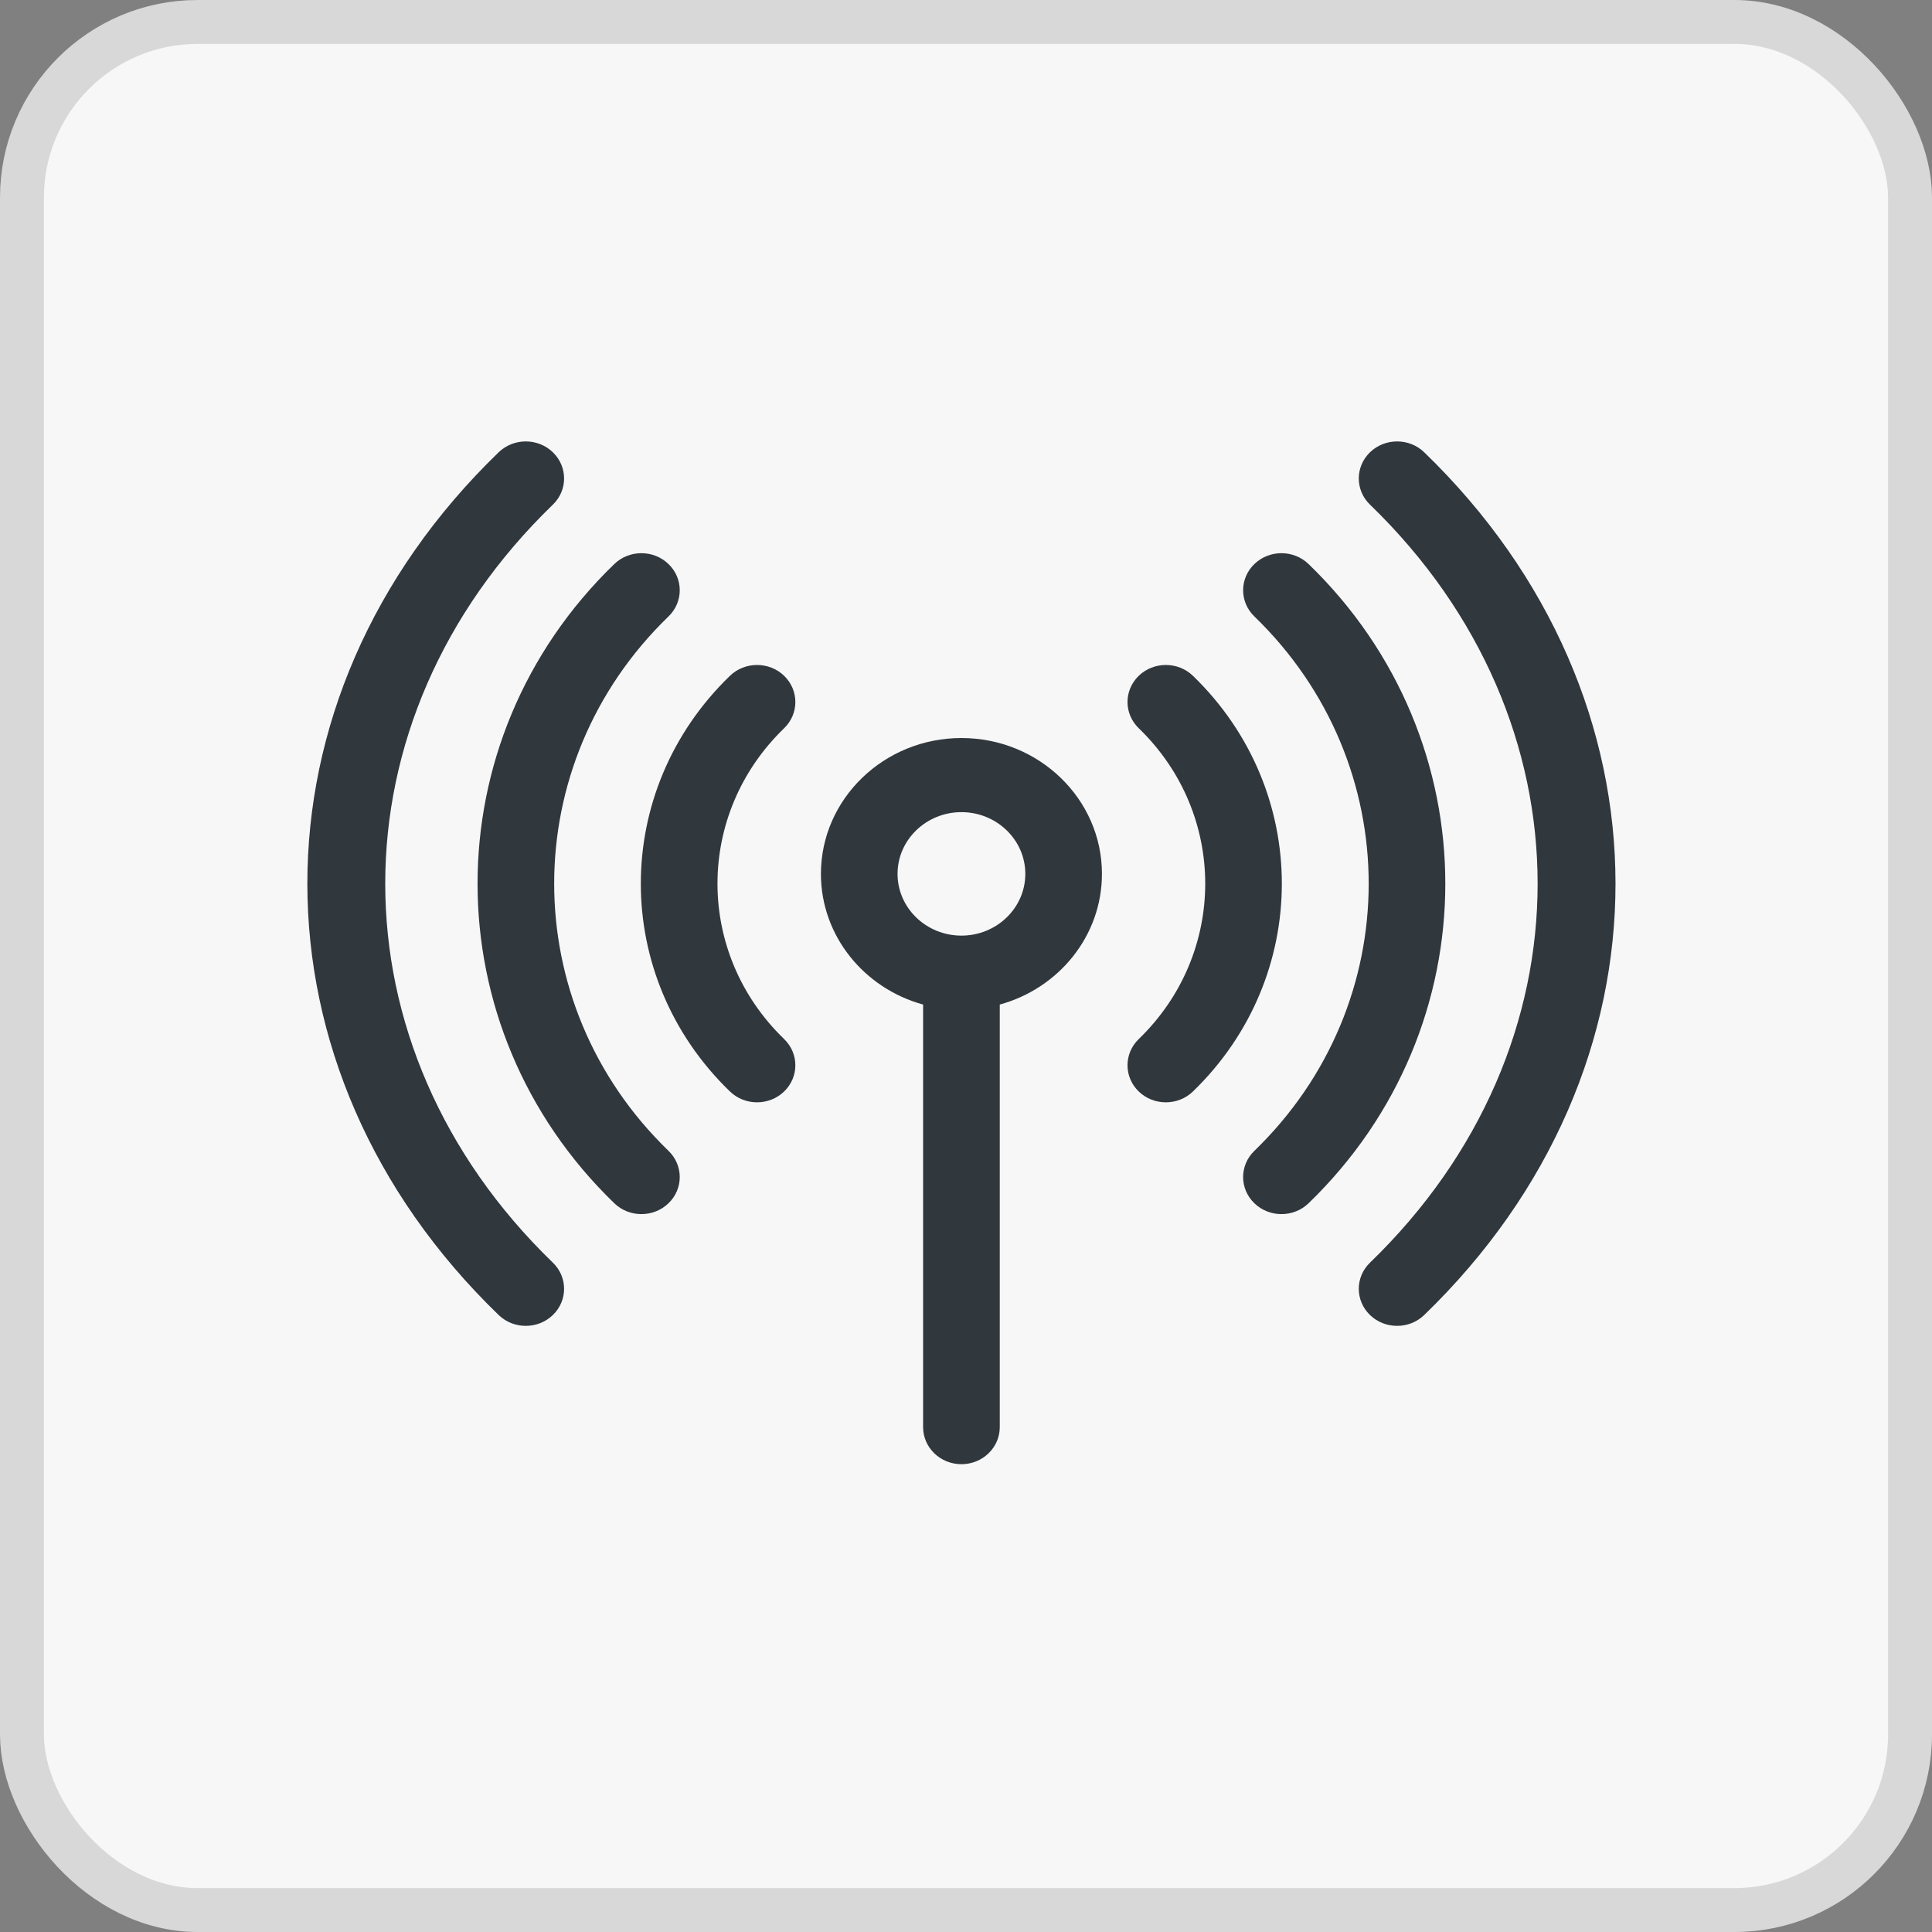 <?xml version="1.0" encoding="UTF-8"?>
<svg width="44px" height="44px" viewBox="0 0 44 44" version="1.1" xmlns="http://www.w3.org/2000/svg" xmlns:xlink="http://www.w3.org/1999/xlink">
    <rect x="0" y="0" width="44" height="44" fill="#808080" stroke="none"/>
    <title>icon-731A</title>
    <g id="PSR" stroke="none" stroke-width="1" fill="none" fill-rule="evenodd">
        <g id="icone-bandi-PSR" transform="translate(-234, -1017)">
            <g id="icon-731A" transform="translate(234, 1017)">
                <g id="Rectangle" fill="#F7F7F7" stroke="#D8D8D8">
                    <rect x="0.5" y="0.5" width="43" height="43" rx="4"></rect>
                </g>
                <g id="antenna" transform="translate(7, 10)" fill="#30373D" fill-rule="nonzero">
                    <path d="M14.896,6.808 C13.131,6.808 11.696,8.196 11.696,9.902 C11.696,11.316 12.682,12.51 14.023,12.878 L14.023,22.502 C14.023,22.968 14.414,23.346 14.896,23.346 C15.378,23.346 15.769,22.968 15.769,22.502 L15.769,12.878 C17.111,12.51 18.096,11.316 18.096,9.902 C18.096,8.196 16.661,6.808 14.896,6.808 L14.896,6.808 Z M14.896,11.308 C14.094,11.308 13.441,10.678 13.441,9.902 C13.441,9.127 14.094,8.496 14.896,8.496 C15.698,8.496 16.351,9.127 16.351,9.902 C16.351,10.678 15.698,11.308 14.896,11.308 L14.896,11.308 Z" id="Shape"></path>
                    <path d="M10.858,5.391 C10.517,5.062 9.965,5.062 9.624,5.391 C6.918,8.007 6.917,12.241 9.624,14.858 C9.965,15.187 10.517,15.187 10.858,14.858 C11.199,14.528 11.199,13.994 10.858,13.664 C8.834,11.708 8.834,8.541 10.858,6.585 C11.199,6.255 11.199,5.721 10.858,5.391 L10.858,5.391 Z" id="Path"></path>
                    <path d="M20.168,5.391 C19.828,5.062 19.275,5.062 18.934,5.391 C18.593,5.721 18.593,6.255 18.934,6.585 C20.953,8.536 20.953,11.712 18.934,13.664 C18.593,13.994 18.593,14.528 18.934,14.858 C19.275,15.187 19.827,15.187 20.168,14.858 C22.868,12.248 22.868,8.001 20.168,5.391 Z" id="Path"></path>
                    <path d="M8.225,4.039 C8.566,3.709 8.566,3.175 8.225,2.846 C7.884,2.516 7.331,2.516 6.99,2.846 C2.838,6.859 2.838,13.39 6.99,17.403 C7.331,17.733 7.884,17.733 8.225,17.403 C8.566,17.074 8.566,16.54 8.225,16.21 C4.753,12.854 4.753,7.395 8.225,4.039 Z" id="Path"></path>
                    <path d="M22.802,2.846 C22.461,2.516 21.908,2.516 21.567,2.846 C21.226,3.175 21.226,3.709 21.567,4.039 C25.039,7.395 25.039,12.854 21.567,16.21 C21.226,16.539 21.226,17.074 21.567,17.403 C21.908,17.733 22.461,17.733 22.802,17.403 C26.954,13.39 26.954,6.859 22.802,2.846 Z" id="Path"></path>
                    <path d="M5.591,1.493 C5.932,1.164 5.932,0.63 5.591,0.3 C5.25,-0.029 4.698,-0.029 4.357,0.3 C-1.459,5.922 -1.446,14.339 4.357,19.949 C4.698,20.278 5.25,20.278 5.591,19.949 C5.932,19.619 5.932,19.085 5.591,18.756 C0.501,13.835 0.501,6.414 5.591,1.493 Z" id="Path"></path>
                    <path d="M25.435,0.3 C25.094,-0.029 24.542,-0.029 24.201,0.3 C23.86,0.63 23.86,1.164 24.201,1.493 C29.291,6.414 29.291,13.835 24.201,18.756 C23.86,19.085 23.86,19.619 24.201,19.949 C24.542,20.278 25.094,20.278 25.435,19.949 C31.251,14.327 31.238,5.91 25.435,0.3 Z" id="Path"></path>
                </g>
            </g>
        </g>
    </g>
</svg>